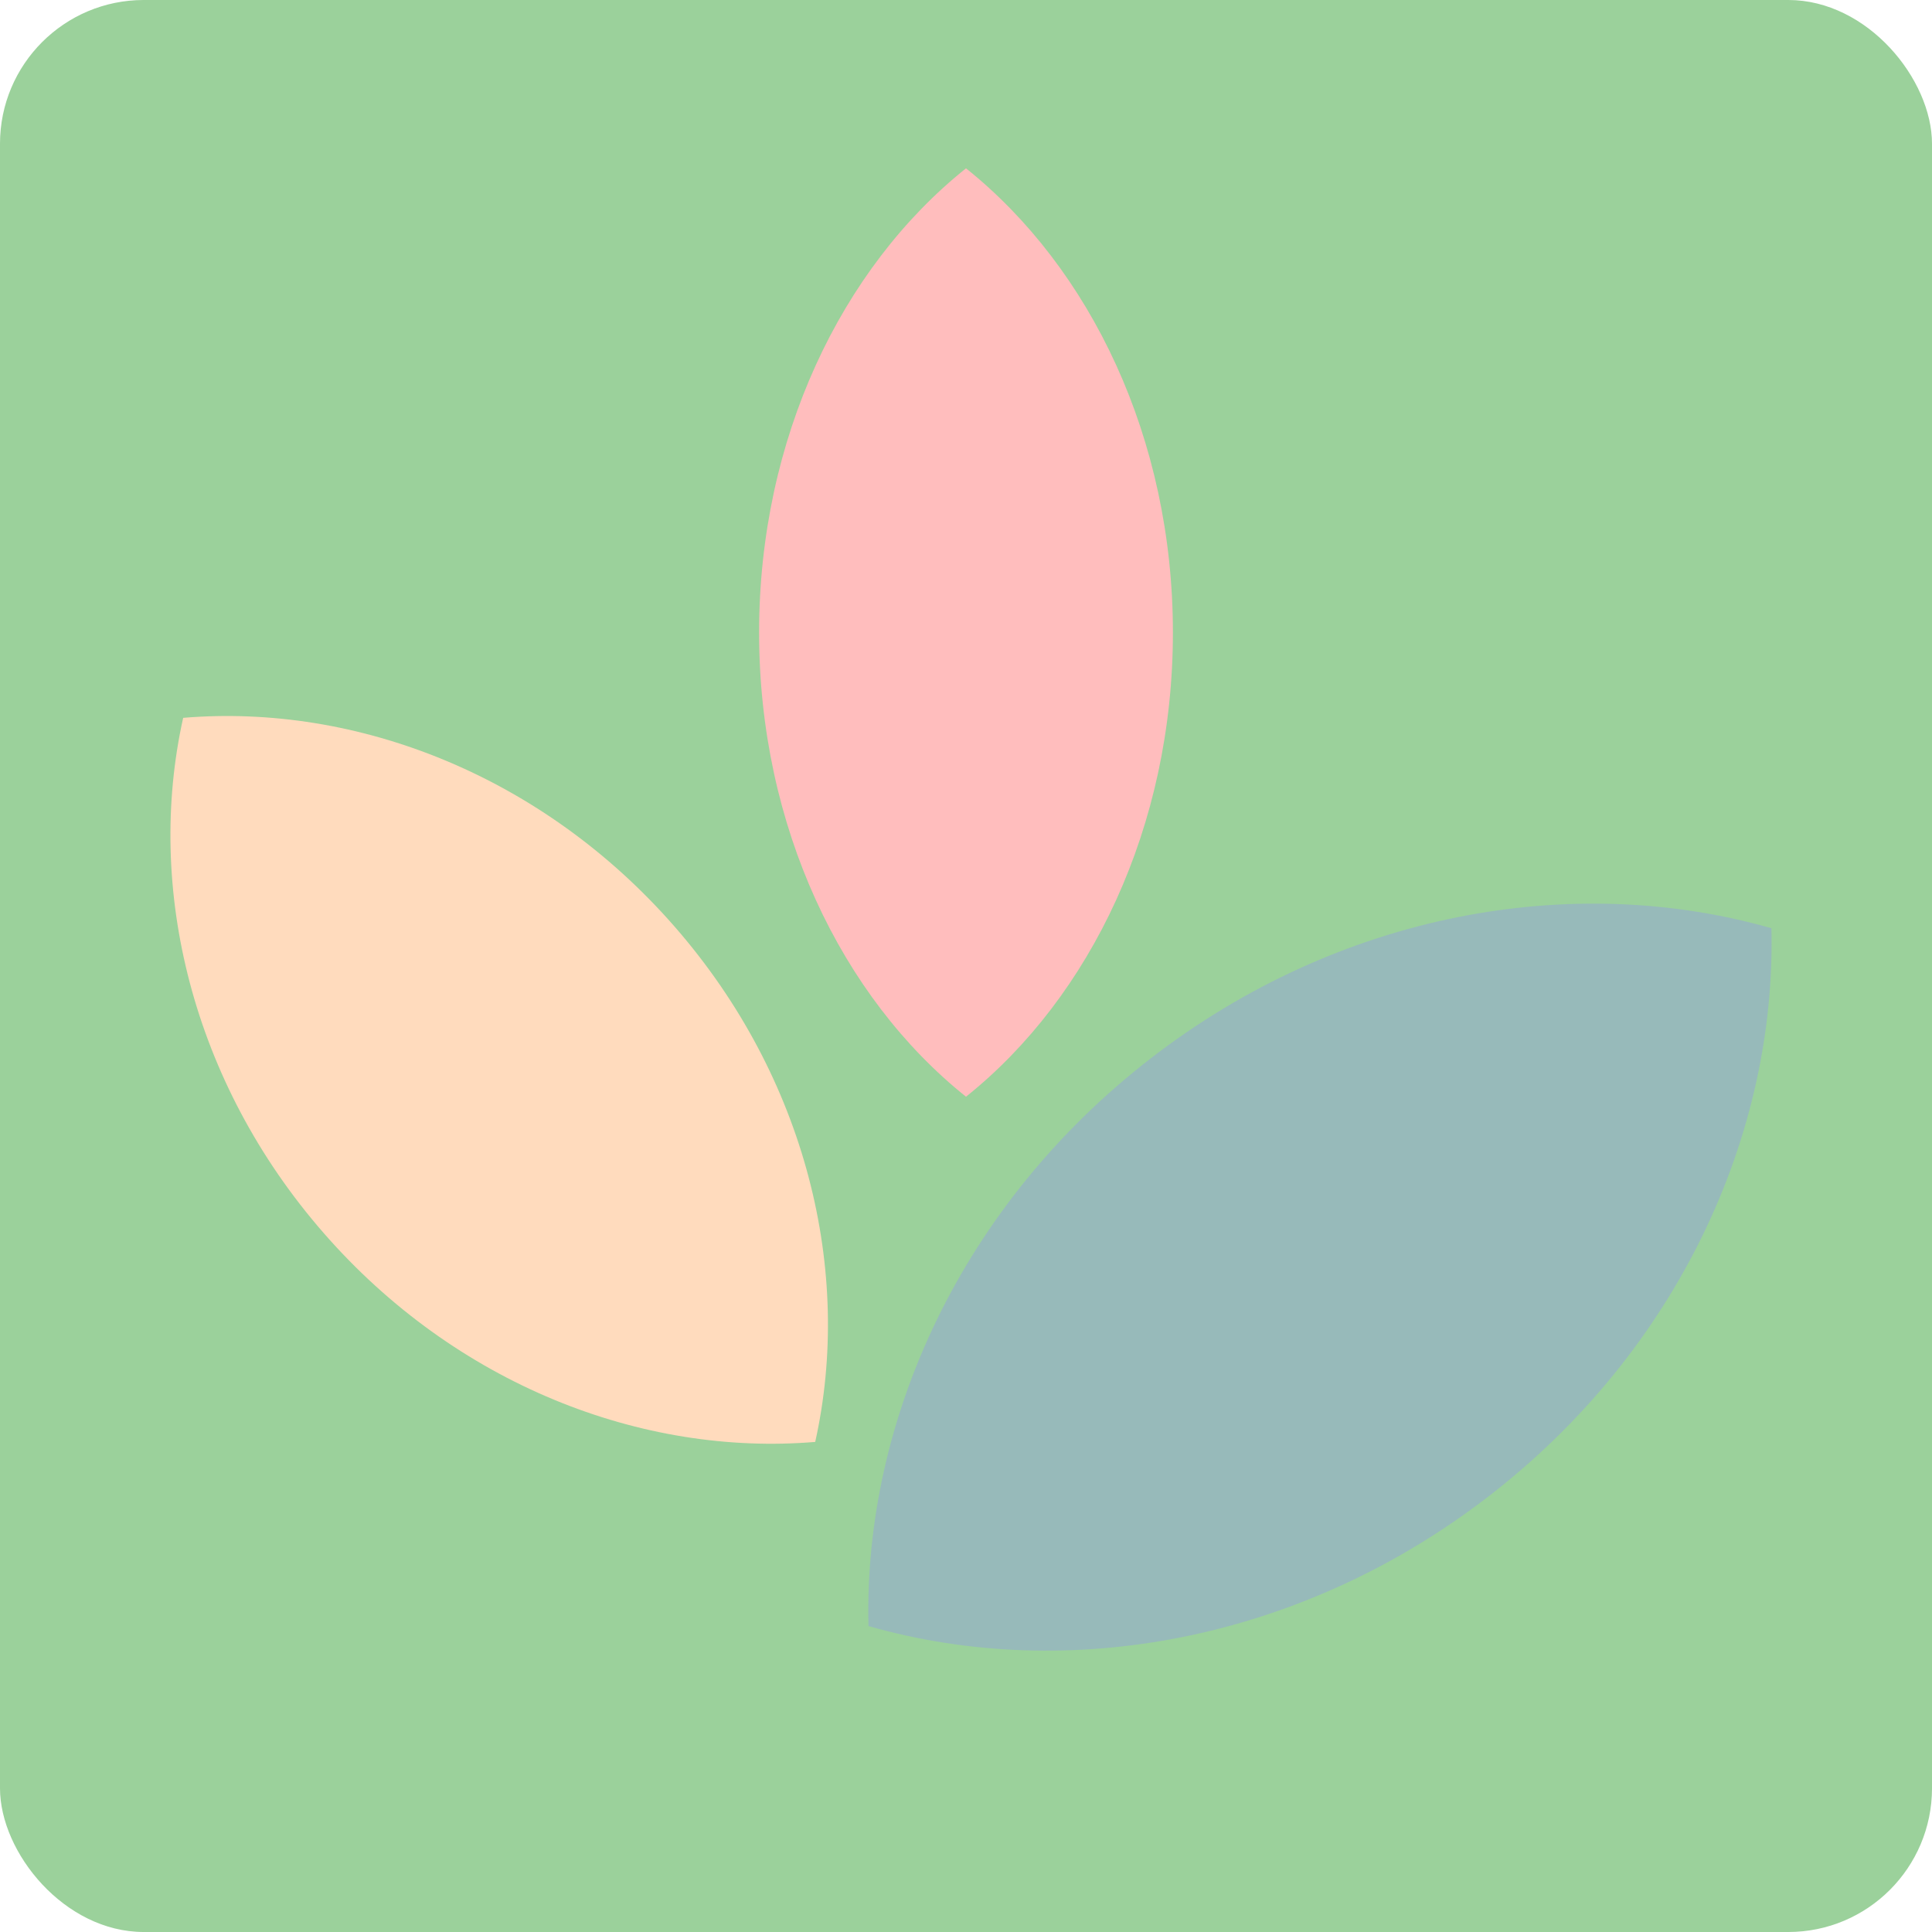 <?xml version="1.0" encoding="UTF-8"?>
<!DOCTYPE svg PUBLIC "-//W3C//DTD SVG 1.1//EN" "http://www.w3.org/Graphics/SVG/1.1/DTD/svg11.dtd">
<!-- Creator: CorelDRAW X8 -->
<svg xmlns="http://www.w3.org/2000/svg" xml:space="preserve" width="256px" height="256px" version="1.1" shape-rendering="geometricPrecision" text-rendering="geometricPrecision" image-rendering="optimizeQuality" fill-rule="evenodd" clip-rule="evenodd"
viewBox="0 0 25600000 25600000"
 xmlns:xlink="http://www.w3.org/1999/xlink">
 <g id="Capa_x0020_1">
  <g id="_2780704790992">
   <rect fill="#9BD19B" x="-60" y="-60" width="25600120" height="25600120" rx="1905261" ry="1905261"/>
   <g>
    <path fill="#FFBDBD" d="M12800000 14532092c-1652249,-1321303 -2741583,-3582767 -2741583,-6150846 0,-2568197 1089334,-4829542 2741583,-6150964 1652249,1321422 2741583,3582767 2741583,6150964 0,2568079 -1089334,4829543 -2741583,6150846z"/>
    <path fill="#97BABA" d="M11507634 21546090c-65433,-2740757 1243468,-5592655 3741271,-7522937 2497685,-1930399 5587458,-2477960 8223214,-1723588 65316,2740639 -1243468,5592655 -3741271,7523055 -2497685,1930282 -5587576,2477724 -8223214,1723470z"/>
    <path fill="#FFDBBD" d="M10802041 19106161c501734,-2253786 -113859,-4823991 -1862250,-6826911 -1748391,-2002919 -4211824,-2960087 -6512736,-2767449 -501734,2253786 113740,4824109 1862131,6827029 1748392,2002919 4211943,2960088 6512855,2767331z"/>
   </g>
  </g>
 </g>
</svg>
